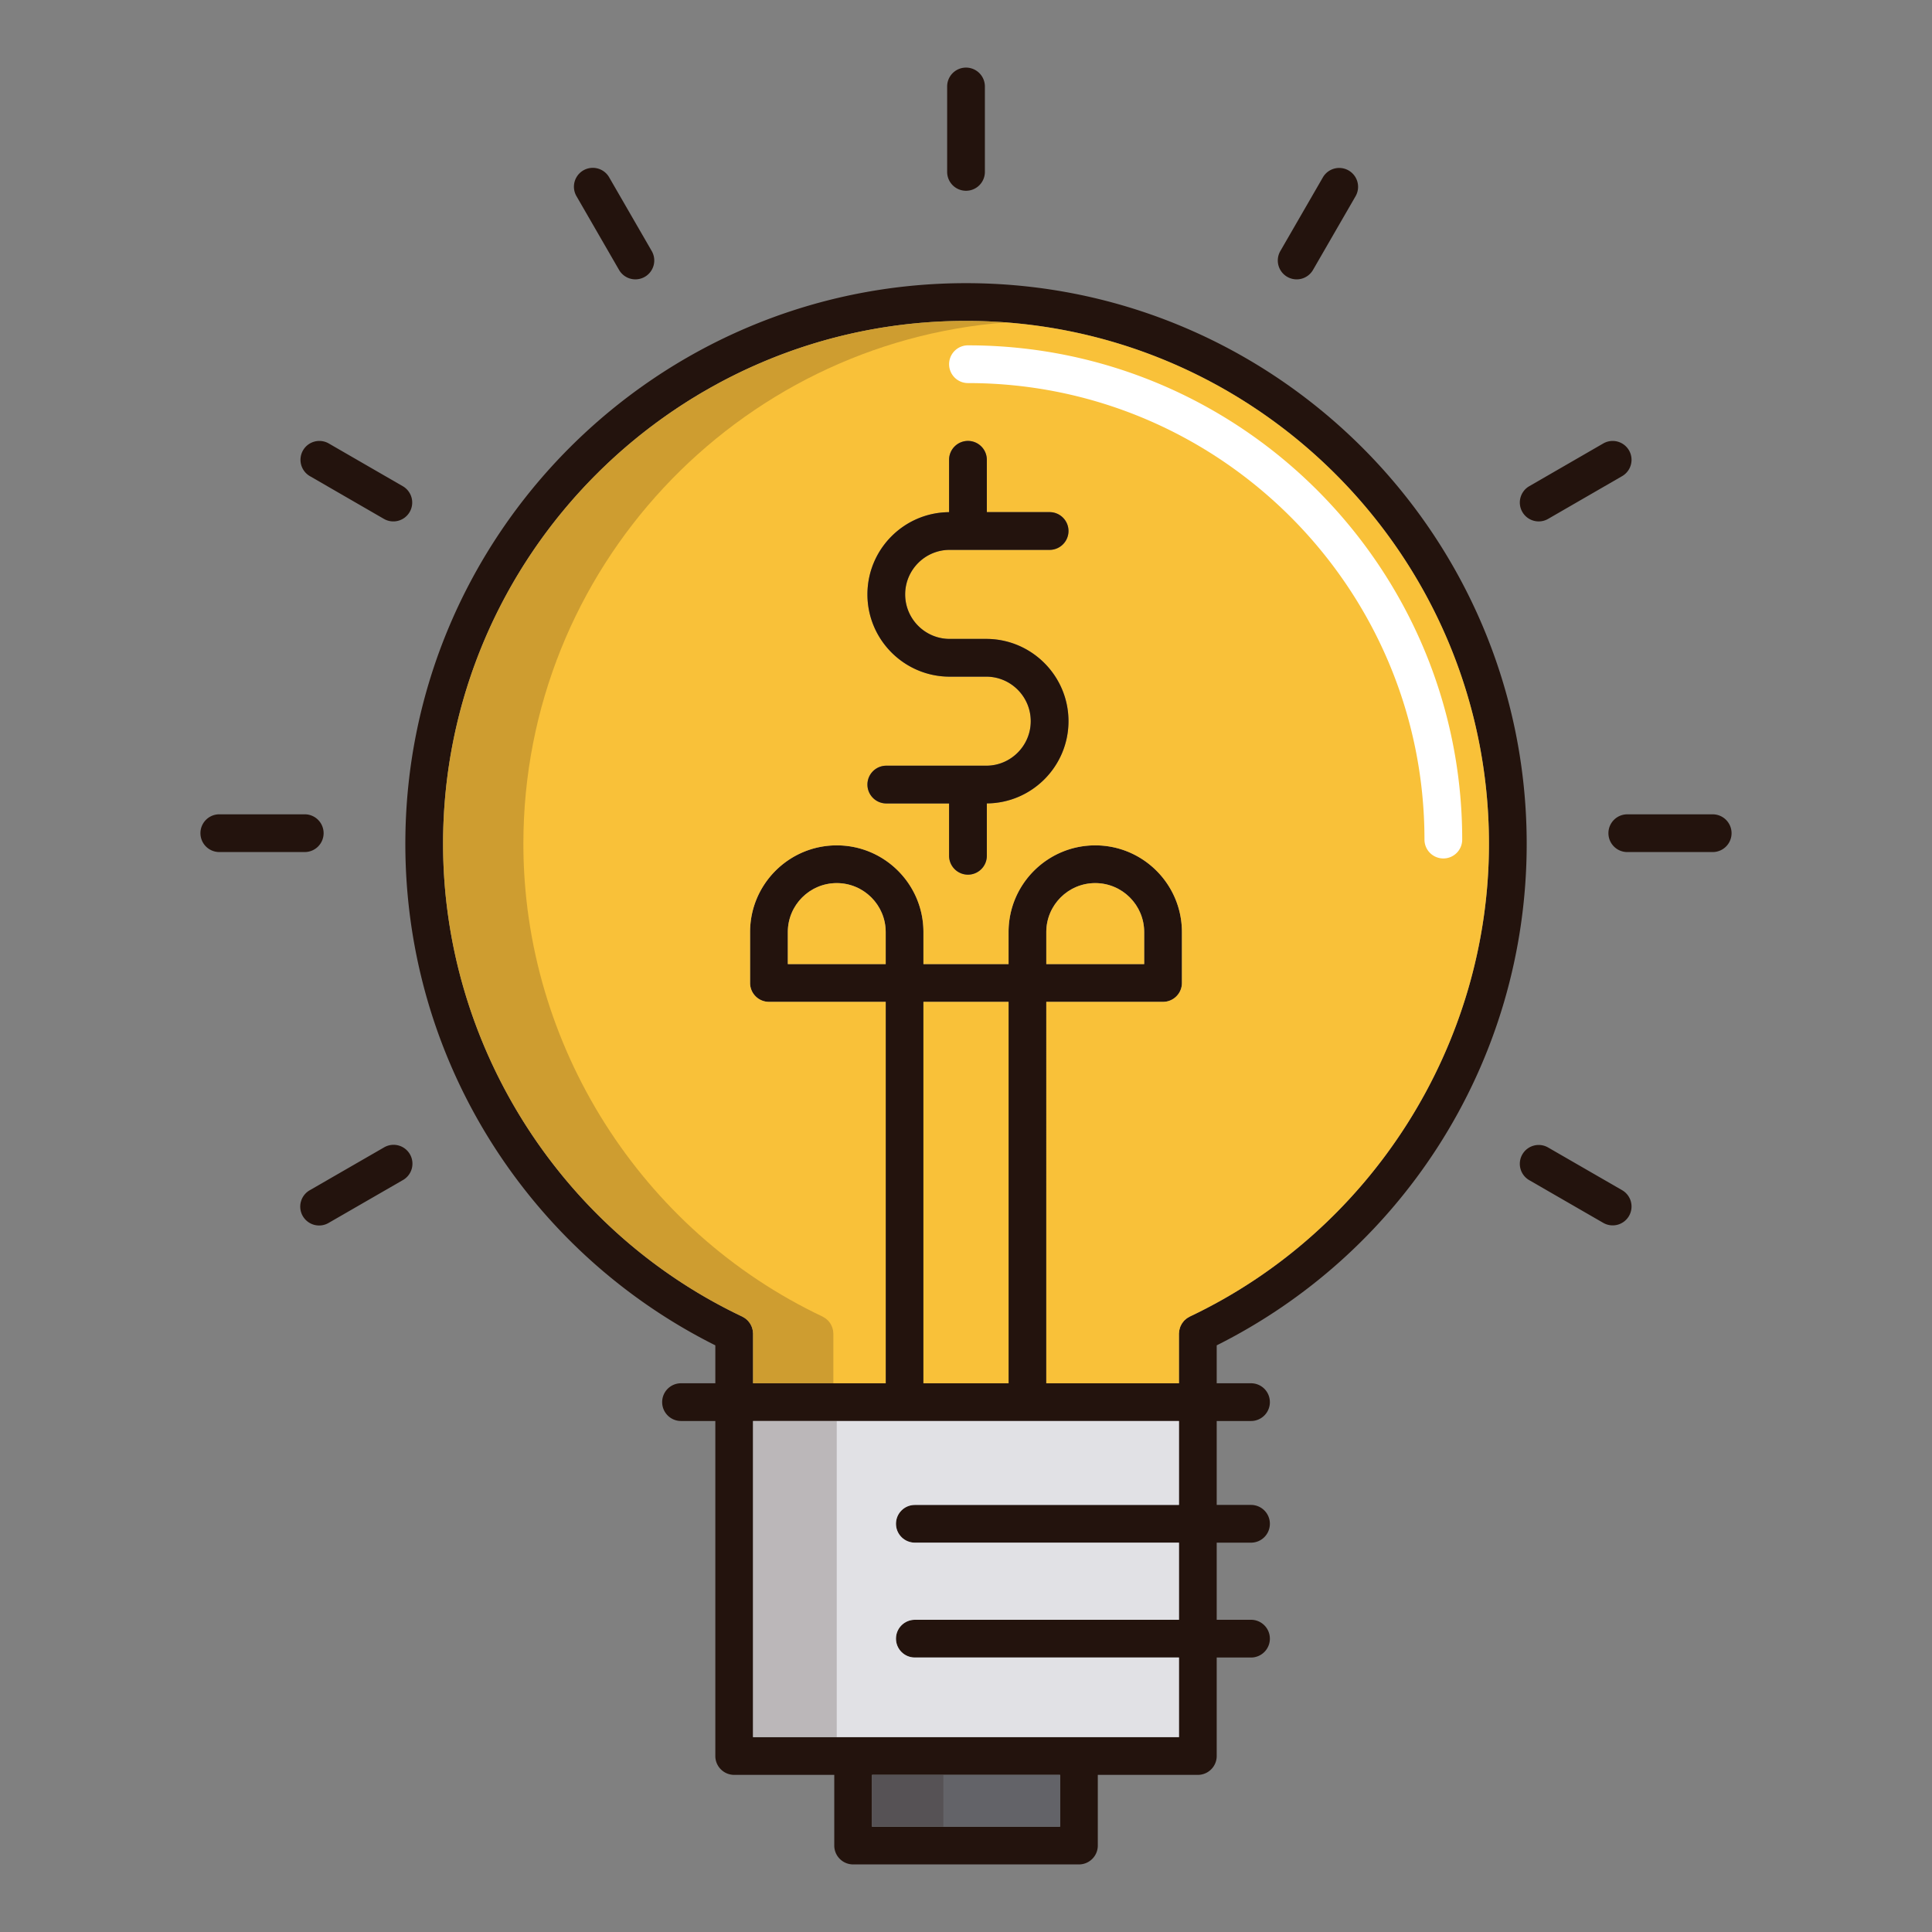 <?xml version="1.0" standalone="no"?><!DOCTYPE svg PUBLIC "-//W3C//DTD SVG 1.1//EN" "http://www.w3.org/Graphics/SVG/1.1/DTD/svg11.dtd"><svg t="1625812497797" class="icon" viewBox="0 0 1024 1024" version="1.1" xmlns="http://www.w3.org/2000/svg" p-id="106971" xmlns:xlink="http://www.w3.org/1999/xlink" width="200" height="200"><rect x="0" y="0" width="1024" height="1024" fill="#808080" stroke="none"/><defs><style type="text/css"></style></defs><path d="M512 150.08c-163.84 0-297.16 133.3-297.16 297.16 0 57.34 16.36 113 47.32 160.96 29 44.9 69.36 81.04 116.98 104.86v20.1h-18.18c-5.52 0-10 4.46-10 10 0 5.52 4.48 10 10 10h18.18v177.56c0 5.52 4.48 10 10 10h53.04v37.46c0 5.52 4.48 10 10 10h119.68c5.52 0 10-4.48 10-10v-37.46h53.02c5.52 0 10-4.48 10-10v-52.2h18.18c5.54 0 10-4.48 10-10s-4.46-10-10-10h-18.18v-40.88h18.18c5.54 0 10-4.48 10-10s-4.46-10-10-10h-18.18v-44.48h18.18c5.54 0 10-4.48 10-10 0-5.54-4.46-10-10-10h-18.18v-20.1a297.926 297.926 0 0 0 116.98-104.86c30.96-47.96 47.32-103.62 47.32-160.96 0-163.86-133.32-297.16-297.18-297.16z m49.86 818.1h-99.68v-27.46h99.68v27.46z m63.02-170.54h-140c-5.52 0-10 4.48-10 10s4.48 10 10 10h140v40.88h-140c-5.52 0-10 4.48-10 10s4.48 10 10 10h140v42.2H399.14v-167.56h225.74v44.48zM469.44 511h-51.88V494c0-14.3 11.64-25.94 25.94-25.94s25.94 11.64 25.94 25.94v17z m20 222.16V531h45.12v202.16h-45.12z m141.16-35.34c-0.2 0.1-0.36 0.24-0.54 0.34-0.34 0.18-0.68 0.36-0.98 0.58-0.26 0.18-0.48 0.4-0.72 0.6-0.26 0.22-0.5 0.42-0.74 0.66-0.22 0.24-0.4 0.5-0.6 0.76-0.2 0.24-0.4 0.5-0.58 0.78-0.16 0.26-0.3 0.54-0.44 0.82a7 7 0 0 0-0.7 1.82c-0.1 0.3-0.18 0.6-0.24 0.92-0.06 0.36-0.08 0.74-0.12 1.1 0 0.22-0.06 0.44-0.06 0.66v26.3h-70.32V531h61.88c5.52 0 10-4.48 10-10V494c0-25.34-20.6-45.94-45.94-45.94s-45.94 20.6-45.94 45.94v17h-45.12V494c0-25.34-20.6-45.94-45.94-45.94s-45.94 20.6-45.94 45.94v27c0 5.52 4.48 10 10 10h61.88v202.16h-70.3v-26.3c0-0.24-0.04-0.46-0.06-0.68-0.04-0.36-0.04-0.72-0.12-1.06-0.06-0.34-0.14-0.66-0.24-0.98-0.08-0.3-0.16-0.58-0.28-0.88-0.12-0.32-0.28-0.62-0.42-0.92-0.14-0.28-0.28-0.54-0.44-0.8-0.18-0.28-0.38-0.54-0.58-0.8-0.2-0.24-0.38-0.5-0.6-0.72-0.24-0.26-0.5-0.48-0.74-0.7-0.24-0.2-0.46-0.4-0.72-0.58-0.3-0.22-0.64-0.4-0.98-0.6-0.18-0.1-0.34-0.22-0.54-0.32-96.34-45.66-158.58-144.02-158.58-250.58 0-152.82 124.34-277.16 277.16-277.16 152.84 0 277.18 124.34 277.18 277.16 0 106.56-62.26 204.92-158.58 250.58z m-76.04-186.82V494c0-14.3 11.64-25.94 25.94-25.94s25.94 11.64 25.94 25.94v17h-51.88z" fill="#23130D" p-id="106972"></path><path d="M462.18 940.72h99.68v27.46h-99.68z" fill="#636368" p-id="106973"></path><path d="M462.18 940.72H500v27.46h-37.82z" fill="#23130D" opacity=".2" p-id="106974"></path><path d="M474.88 807.64c0 5.52 4.48 10 10 10h140v40.88h-140c-5.52 0-10 4.48-10 10s4.48 10 10 10h140v42.2H399.14v-167.56h225.74v44.48h-140c-5.52 0-10 4.48-10 10z" fill="#E1E1E5" p-id="106975"></path><path d="M606.44 494v17h-51.88V494c0-14.3 11.64-25.94 25.94-25.94s25.94 11.64 25.94 25.94zM469.44 494v17h-51.88V494c0-14.3 11.64-25.94 25.94-25.94s25.94 11.64 25.94 25.94zM489.44 531h45.12v202.16h-45.12z" fill="#F9C139" p-id="106976"></path><path d="M512 170.08c-152.82 0-277.16 124.34-277.16 277.16 0 106.56 62.24 204.92 158.58 250.58 0.2 0.1 0.36 0.22 0.54 0.32 0.34 0.2 0.68 0.38 0.98 0.6 0.26 0.18 0.48 0.38 0.72 0.58 0.24 0.22 0.5 0.44 0.74 0.7 0.22 0.22 0.4 0.48 0.6 0.72 0.2 0.26 0.4 0.52 0.58 0.8 0.16 0.26 0.3 0.52 0.44 0.8 0.14 0.3 0.3 0.6 0.42 0.92 0.12 0.3 0.2 0.58 0.28 0.88 0.1 0.32 0.18 0.64 0.24 0.98 0.08 0.34 0.08 0.7 0.12 1.06 0.02 0.22 0.06 0.44 0.06 0.68v26.3h70.3V531h-61.88c-5.52 0-10-4.48-10-10V494c0-25.34 20.6-45.94 45.94-45.94s45.94 20.6 45.94 45.94v17h45.12V494c0-25.34 20.6-45.94 45.94-45.94s45.94 20.6 45.94 45.94v27c0 5.52-4.48 10-10 10h-61.88v202.16h70.32v-26.3c0-0.22 0.06-0.44 0.06-0.66 0.04-0.36 0.06-0.74 0.12-1.1 0.06-0.32 0.14-0.62 0.24-0.92a7 7 0 0 1 0.7-1.82c0.14-0.28 0.28-0.56 0.44-0.82 0.18-0.28 0.38-0.54 0.58-0.78 0.2-0.26 0.38-0.52 0.6-0.76 0.24-0.24 0.48-0.44 0.74-0.66 0.24-0.2 0.46-0.42 0.72-0.6 0.3-0.22 0.64-0.4 0.98-0.58 0.18-0.1 0.34-0.24 0.54-0.34 96.32-45.66 158.58-144.02 158.58-250.58 0-152.82-124.34-277.16-277.18-277.16z m-8.64 168.56h19.38c24.02 0 43.58 19.56 43.58 43.6 0 23.94-19.38 43.42-43.28 43.58v27.76c0 5.52-4.48 10-10 10s-10-4.48-10-10v-27.74h-33.28c-5.52 0-10-4.48-10-10 0-5.54 4.48-10 10-10h52.98c13 0 23.58-10.6 23.58-23.6 0-13.02-10.58-23.6-23.58-23.6h-19.38c-24.04 0-43.6-19.56-43.6-43.6 0-23.94 19.38-43.42 43.28-43.58v-27.76c0-5.52 4.48-10 10-10s10 4.48 10 10v27.74h33.28c5.52 0 10 4.48 10 10s-4.48 10-10 10h-52.96c-13.02 0-23.6 10.6-23.6 23.6 0 13.02 10.58 23.6 23.6 23.6z" fill="#F9C139" p-id="106977"></path><path d="M441.52 705.12c-0.06-0.34-0.16-0.66-0.24-0.98-0.08-0.3-0.16-0.58-0.3-0.88-0.12-0.32-0.26-0.62-0.4-0.92-0.14-0.28-0.28-0.54-0.44-0.8-0.18-0.28-0.38-0.54-0.58-0.8-0.2-0.24-0.38-0.5-0.6-0.72-0.24-0.26-0.5-0.48-0.74-0.7-0.24-0.2-0.46-0.4-0.74-0.58-0.28-0.22-0.62-0.4-0.96-0.6-0.18-0.1-0.34-0.22-0.54-0.32-96.34-45.66-158.58-144.02-158.58-250.58 0-145.66 112.96-265.44 255.86-276.36-7.02-0.52-14.1-0.8-21.26-0.8-152.82 0-277.16 124.34-277.16 277.16 0 106.56 62.24 204.92 158.58 250.58 0.2 0.1 0.36 0.22 0.54 0.32 0.34 0.2 0.68 0.38 0.98 0.6 0.26 0.18 0.48 0.38 0.72 0.58 0.24 0.22 0.5 0.44 0.74 0.7 0.22 0.22 0.4 0.48 0.6 0.72 0.2 0.26 0.4 0.52 0.58 0.8 0.16 0.26 0.3 0.52 0.44 0.8 0.14 0.3 0.3 0.6 0.42 0.92 0.12 0.3 0.2 0.58 0.28 0.88 0.1 0.32 0.18 0.64 0.24 0.98 0.08 0.34 0.08 0.7 0.12 1.06 0.02 0.22 0.06 0.44 0.06 0.68v26.3h42.56v-26.3c0-0.24-0.04-0.46-0.06-0.68-0.04-0.36-0.04-0.72-0.12-1.06z" fill="#23130D" opacity=".2" p-id="106978"></path><path d="M512.01 101.112a10 10 0 0 0 10-10V45.828a10 10 0 1 0-20 0v45.284a10 10 0 0 0 10 10zM328.112 143.062a9.996 9.996 0 0 0 13.662 3.658 10.004 10.004 0 0 0 3.66-13.662l-22.642-39.21a10.002 10.002 0 0 0-17.322 10.002l22.642 39.212zM164.264 252.368l39.214 22.65a9.992 9.992 0 0 0 13.66-3.658 10 10 0 0 0-3.658-13.662l-39.214-22.65a10.004 10.004 0 0 0-13.662 3.658 10.004 10.004 0 0 0 3.66 13.662zM171.52 441.6a10 10 0 0 0-10-10H116.236a10 10 0 0 0 0 20H161.52a10 10 0 0 0 10-10zM203.486 608.184l-39.224 22.62a10 10 0 1 0 9.99 17.324l39.224-22.62a10 10 0 1 0-9.99-17.324zM859.744 630.814l-39.212-22.62a9.996 9.996 0 0 0-13.658 3.666 9.998 9.998 0 0 0 3.666 13.658l39.212 22.62a9.994 9.994 0 0 0 13.658-3.666 9.998 9.998 0 0 0-3.666-13.658zM907.764 431.61h-45.266a10 10 0 1 0 0 20h45.266a10 10 0 1 0 0-20zM815.552 276.36c1.698 0 3.418-0.432 4.992-1.342l39.206-22.646a10 10 0 1 0-10.004-17.32l-39.206 22.646a9.998 9.998 0 0 0-3.656 13.662 9.994 9.994 0 0 0 8.668 5zM682.26 146.726a10 10 0 0 0 13.66-3.658l22.642-39.208a10.002 10.002 0 0 0-17.32-10.002L678.6 133.066a10 10 0 0 0 3.66 13.66zM566.32 382.24c0 23.94-19.38 43.42-43.28 43.58v27.76c0 5.52-4.48 10-10 10s-10-4.48-10-10v-27.74h-33.28c-5.52 0-10-4.48-10-10 0-5.54 4.48-10 10-10h52.98c13 0 23.58-10.6 23.58-23.6 0-13.02-10.58-23.6-23.58-23.6h-19.38c-24.04 0-43.6-19.56-43.6-43.6 0-23.94 19.38-43.42 43.28-43.58v-27.76c0-5.52 4.48-10 10-10s10 4.48 10 10v27.74h33.28c5.52 0 10 4.48 10 10s-4.48 10-10 10h-52.96c-13.02 0-23.6 10.6-23.6 23.6 0 13.02 10.58 23.6 23.6 23.6h19.38c24.02 0 43.58 19.56 43.58 43.6z" fill="#23130D" p-id="106979"></path><path d="M399.14 753.16h44.36v167.56h-44.36z" fill="#23130D" opacity=".2" p-id="106980"></path><path d="M765 455a10 10 0 0 1-10-10c0-133.416-108.542-241.96-241.96-241.96a10 10 0 0 1 0-20c144.446 0 261.96 117.514 261.96 261.96a10 10 0 0 1-10 10z" fill="#FFFFFF" p-id="106981"></path></svg>
